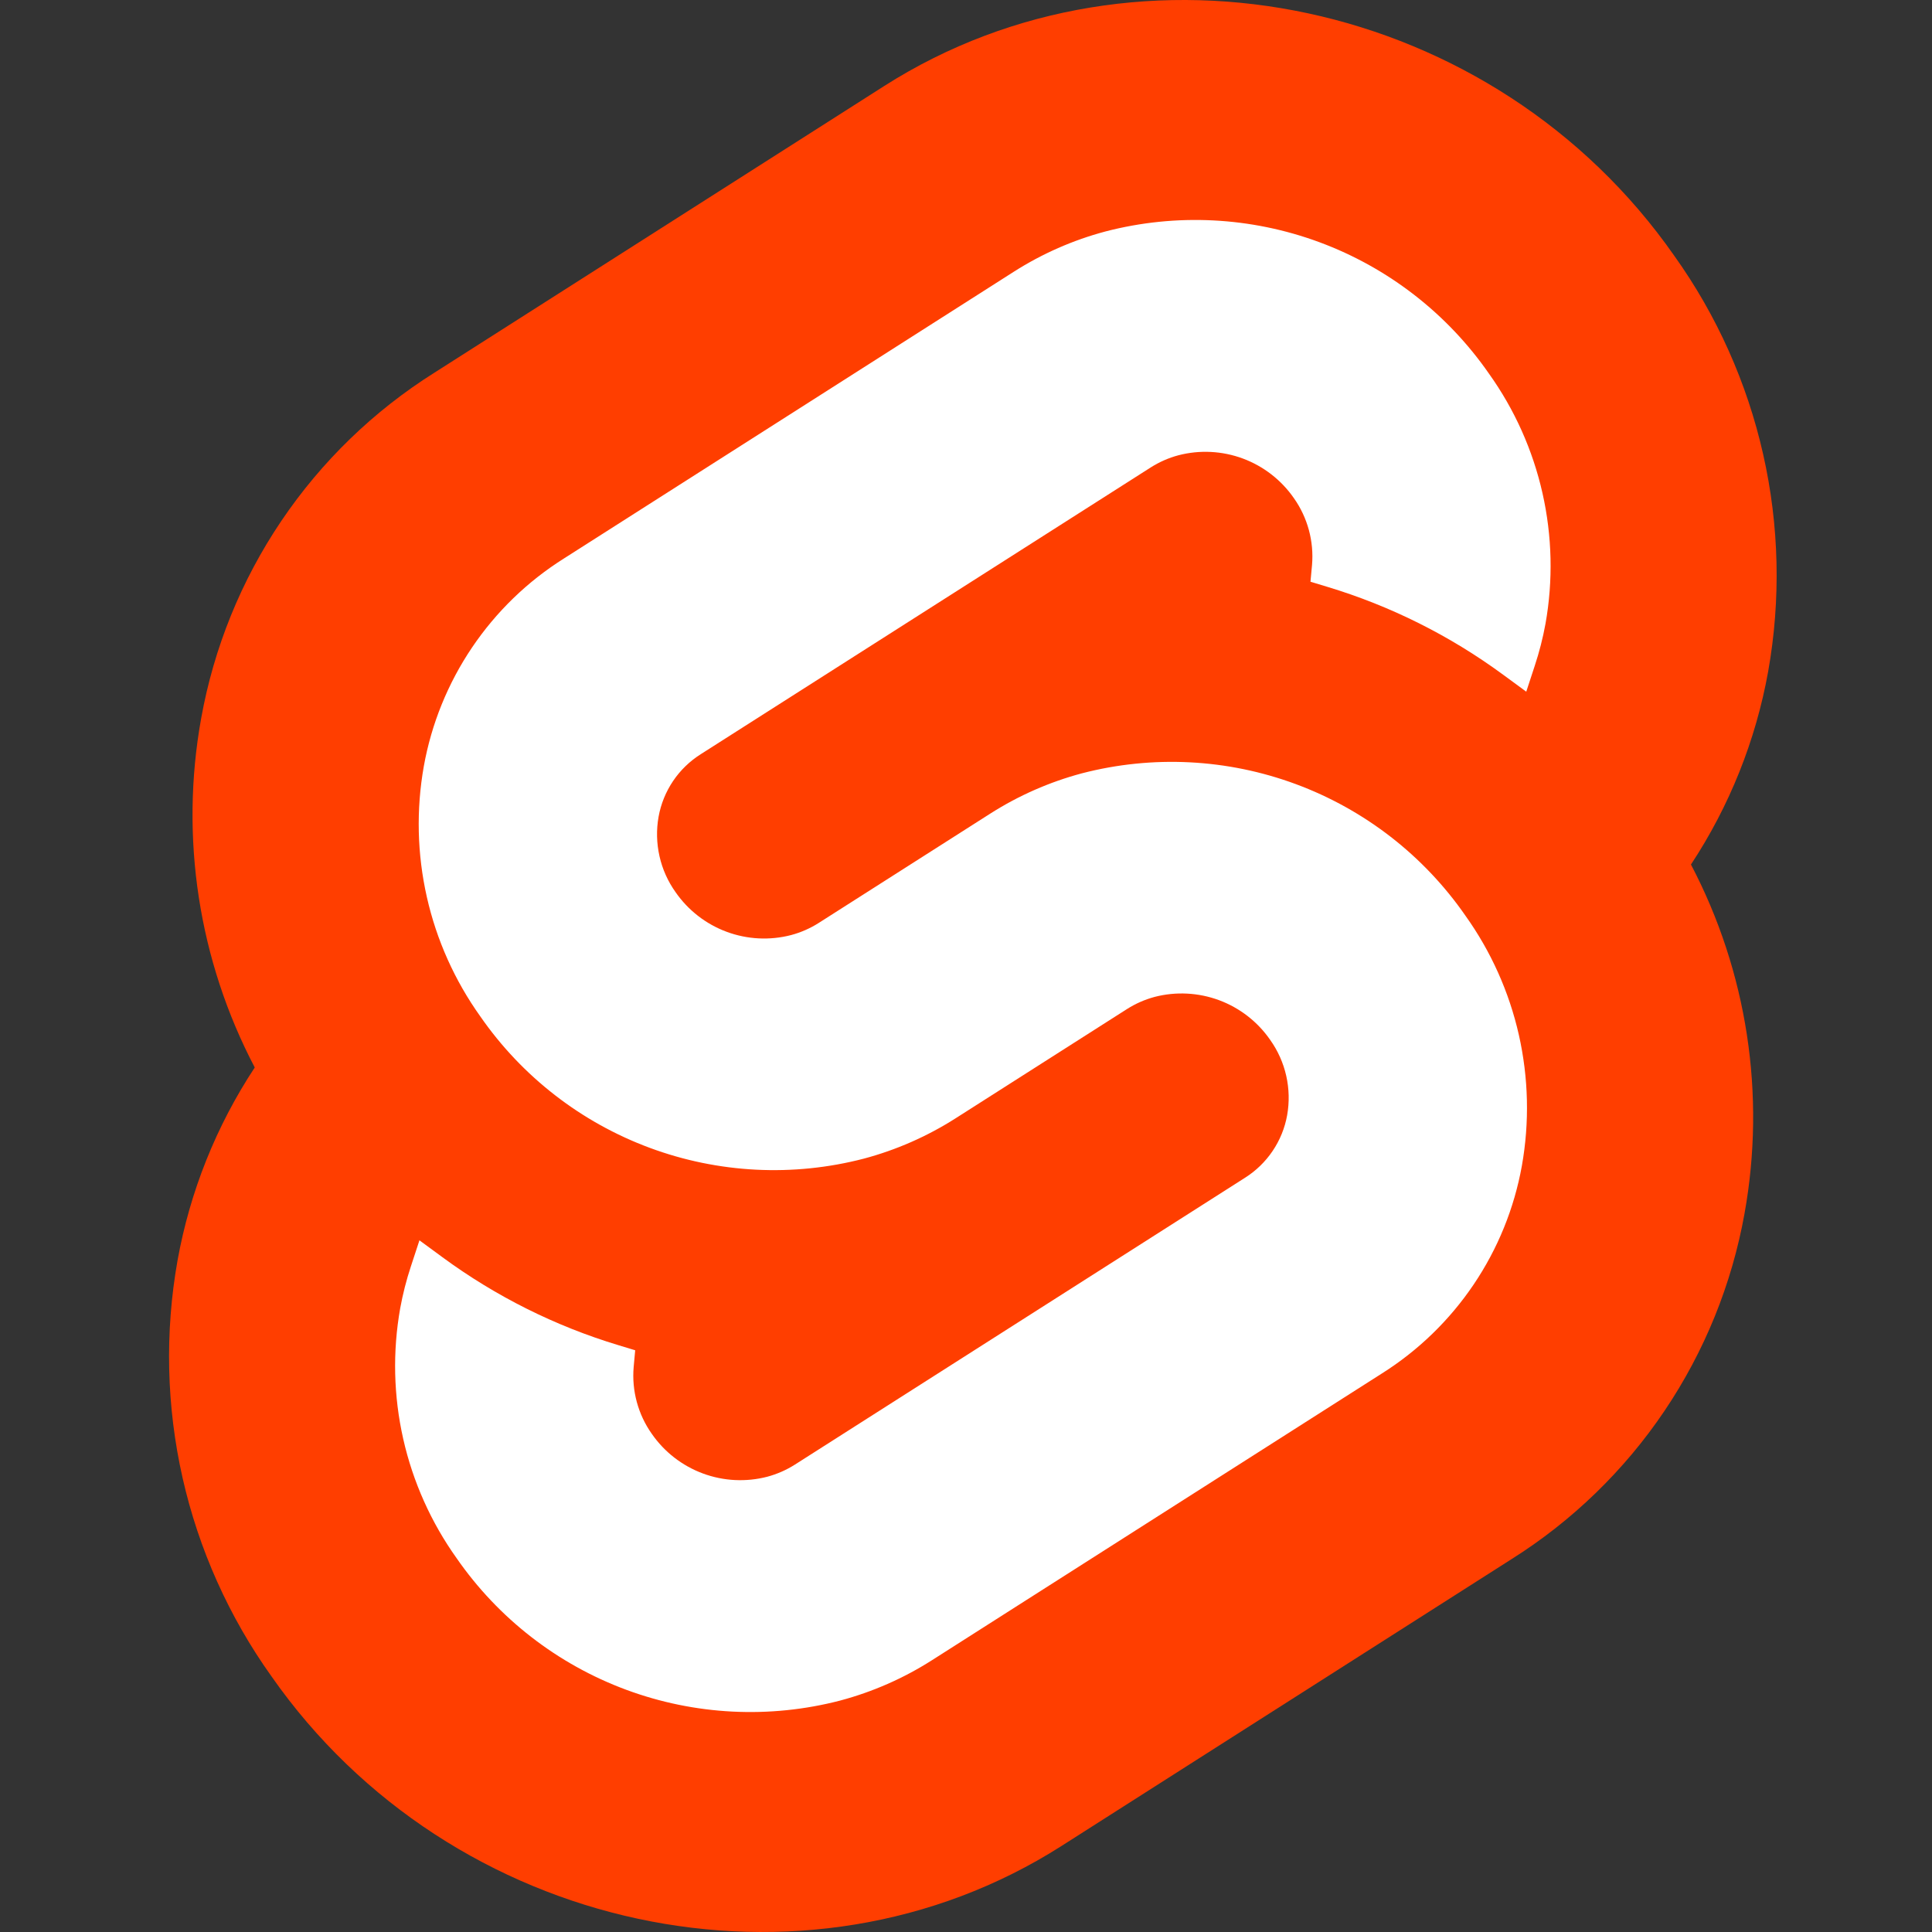 <svg viewBox="0 0 80 80" fill="none" xmlns="http://www.w3.org/2000/svg">
    <rect x="0" y="0" width="80" height="80" fill="#333333" stroke="none"/>
    <g clip-path="url(#clip0)">
        <path d="M69.324 10.585C61.895 -0.047 47.224 -3.199 36.616 3.56L17.985 15.434C15.469 17.017 13.31 19.109 11.647 21.574C9.984 24.039 8.854 26.824 8.329 29.75C7.44 34.68 8.222 39.766 10.549 44.202C8.954 46.621 7.866 49.338 7.352 52.19C6.821 55.175 6.892 58.237 7.56 61.195C8.228 64.153 9.48 66.947 11.242 69.415C18.673 80.048 33.344 83.198 43.951 76.44L62.581 64.566C65.098 62.983 67.257 60.892 68.92 58.426C70.582 55.961 71.712 53.176 72.237 50.249C73.126 45.32 72.345 40.234 70.019 35.798C71.614 33.379 72.701 30.662 73.215 27.81C73.746 24.825 73.676 21.763 73.007 18.805C72.339 15.847 71.087 13.052 69.324 10.585" fill="#FF3E00"/>
        <path d="M34.796 70.415C31.864 71.178 28.769 71.022 25.928 69.969C23.088 68.916 20.639 67.017 18.912 64.528C17.852 63.044 17.099 61.363 16.697 59.584C16.295 57.806 16.253 55.964 16.572 54.169C16.68 53.579 16.828 52.998 17.017 52.429L17.368 51.359L18.322 52.06C20.527 53.68 22.991 54.911 25.61 55.702L26.302 55.912L26.239 56.603C26.154 57.586 26.42 58.567 26.99 59.373C27.51 60.123 28.247 60.695 29.102 61.012C29.957 61.33 30.89 61.377 31.773 61.148C32.177 61.039 32.563 60.87 32.917 60.645L51.548 48.772C52.004 48.485 52.395 48.106 52.696 47.66C52.998 47.213 53.203 46.709 53.298 46.178C53.394 45.637 53.381 45.083 53.26 44.546C53.139 44.01 52.912 43.504 52.593 43.056C52.073 42.306 51.336 41.734 50.48 41.416C49.624 41.099 48.692 41.051 47.809 41.28C47.404 41.389 47.019 41.558 46.666 41.783L39.556 46.315C38.387 47.058 37.112 47.618 35.773 47.976C32.841 48.739 29.746 48.583 26.906 47.53C24.065 46.477 21.616 44.578 19.89 42.089C18.83 40.605 18.076 38.924 17.675 37.145C17.273 35.366 17.23 33.525 17.549 31.73C17.865 29.97 18.545 28.295 19.545 26.813C20.545 25.331 21.843 24.073 23.357 23.122L41.986 11.248C43.156 10.503 44.432 9.942 45.772 9.585C48.703 8.822 51.799 8.978 54.639 10.031C57.479 11.084 59.928 12.983 61.655 15.472C62.715 16.956 63.468 18.637 63.87 20.416C64.272 22.194 64.315 24.036 63.995 25.831C63.887 26.421 63.738 27.002 63.55 27.571L63.199 28.641L62.245 27.941C60.041 26.32 57.576 25.088 54.957 24.298L54.264 24.088L54.328 23.397C54.412 22.414 54.146 21.433 53.577 20.627C53.057 19.877 52.32 19.305 51.465 18.987C50.61 18.67 49.678 18.622 48.795 18.852C48.39 18.96 48.004 19.13 47.65 19.355L29.019 31.228C28.564 31.515 28.172 31.893 27.871 32.34C27.57 32.786 27.365 33.291 27.27 33.821C27.174 34.362 27.187 34.917 27.308 35.453C27.428 35.989 27.655 36.496 27.974 36.943C28.494 37.693 29.232 38.266 30.087 38.583C30.943 38.901 31.875 38.948 32.758 38.719C33.163 38.611 33.549 38.441 33.903 38.216L41.011 33.686C42.18 32.942 43.455 32.381 44.794 32.023C47.726 31.261 50.821 31.417 53.661 32.47C56.502 33.523 58.951 35.422 60.677 37.911C61.737 39.395 62.491 41.075 62.893 42.854C63.294 44.633 63.337 46.474 63.018 48.27C62.702 50.03 62.022 51.705 61.022 53.187C60.022 54.669 58.724 55.927 57.211 56.879L38.581 68.752C37.412 69.496 36.135 70.057 34.795 70.415" fill="white"/>
    </g>
    <defs>
        <clipPath id="clip0">
            <rect width="80" height="80" fill="white"/>
        </clipPath>
    </defs>
</svg>
